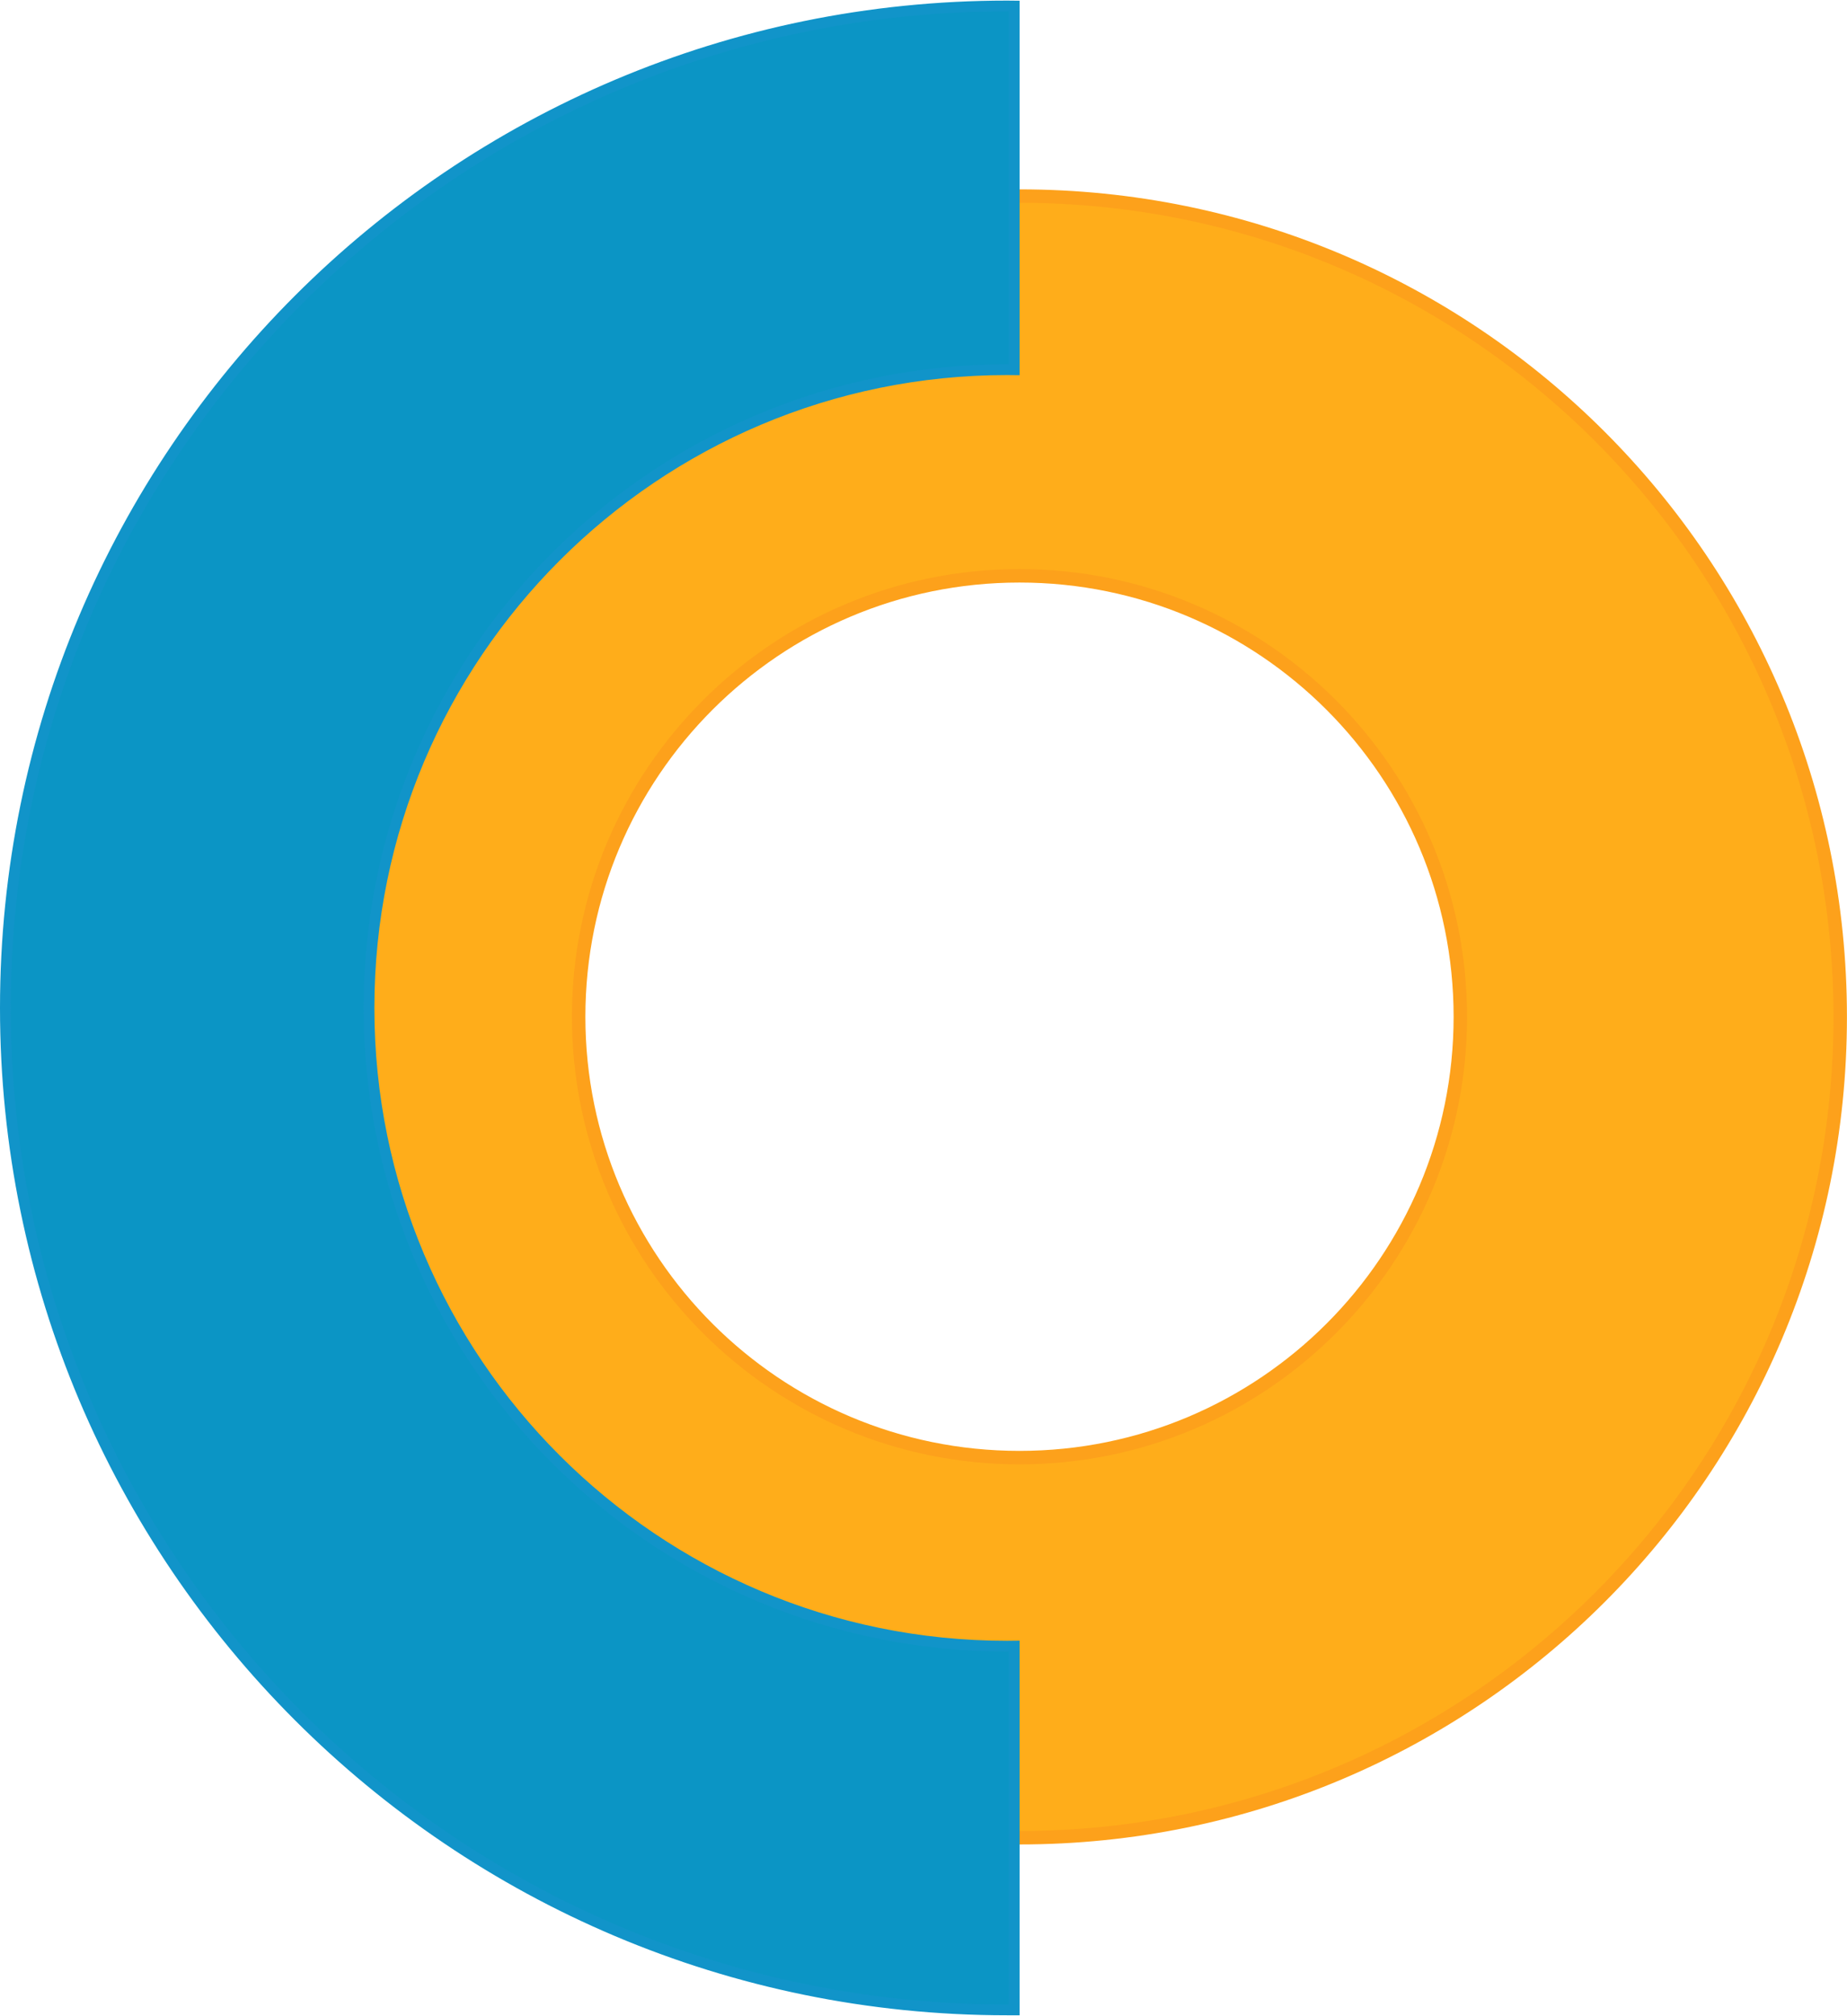 <?xml version="1.0" encoding="UTF-8"?>
<!DOCTYPE svg PUBLIC "-//W3C//DTD SVG 1.1//EN" "http://www.w3.org/Graphics/SVG/1.1/DTD/svg11.dtd">
<!-- Creator: CorelDRAW -->
<svg xmlns="http://www.w3.org/2000/svg" xml:space="preserve" width="406px" height="443px" version="1.1" style="shape-rendering:geometricPrecision; text-rendering:geometricPrecision; image-rendering:optimizeQuality; fill-rule:evenodd; clip-rule:evenodd"
viewBox="0 0 14421000 15726000"
 xmlns:xlink="http://www.w3.org/1999/xlink"
 xmlns:xodm="http://www.corel.com/coreldraw/odm/2003">
 <defs>
  <style type="text/css">
   <![CDATA[
    .str0 {stroke:#FDA11B;stroke-width:105000;stroke-miterlimit:22.926}
    .str1 {stroke:#1194C9;stroke-width:84000;stroke-miterlimit:22.926}
    .fil1 {fill:#0B95C5}
    .fil0 {fill:#FFAD1A}
   ]]>
  </style>
 </defs>
 <g id="Слой_x0020_1">
  <path class="fil0 str0" d="M7961000 1526000c3539000,0 6407000,2868000 6407000,6407000 0,3539000 -2868000,6407000 -6407000,6407000 -3539000,0 -6407000,-2868000 -6407000,-6407000 0,-3539000 2868000,-6407000 6407000,-6407000zm-1000 2964000c1901000,0 3442000,1541000 3442000,3442000 0,1900000 -1541000,3441000 -3442000,3441000 -1901000,0 -3442000,-1541000 -3442000,-3441000 0,-1901000 1541000,-3442000 3442000,-3442000z"/>
  <path class="fil1 str1" d="M7863000 42000c19000,0 37000,1000 56000,1000l0 2839000c-19000,0 -37000,-1000 -56000,-1000 -2751000,0 -4982000,2231000 -4982000,4982000 0,2752000 2231000,4982000 4982000,4982000 19000,0 37000,-1000 56000,-1000l0 2840000c-19000,0 -37000,0 -56000,0 -4319000,0 -7821000,-3501000 -7821000,-7821000 0,-4319000 3502000,-7821000 7821000,-7821000z"/>
 </g>
</svg>
